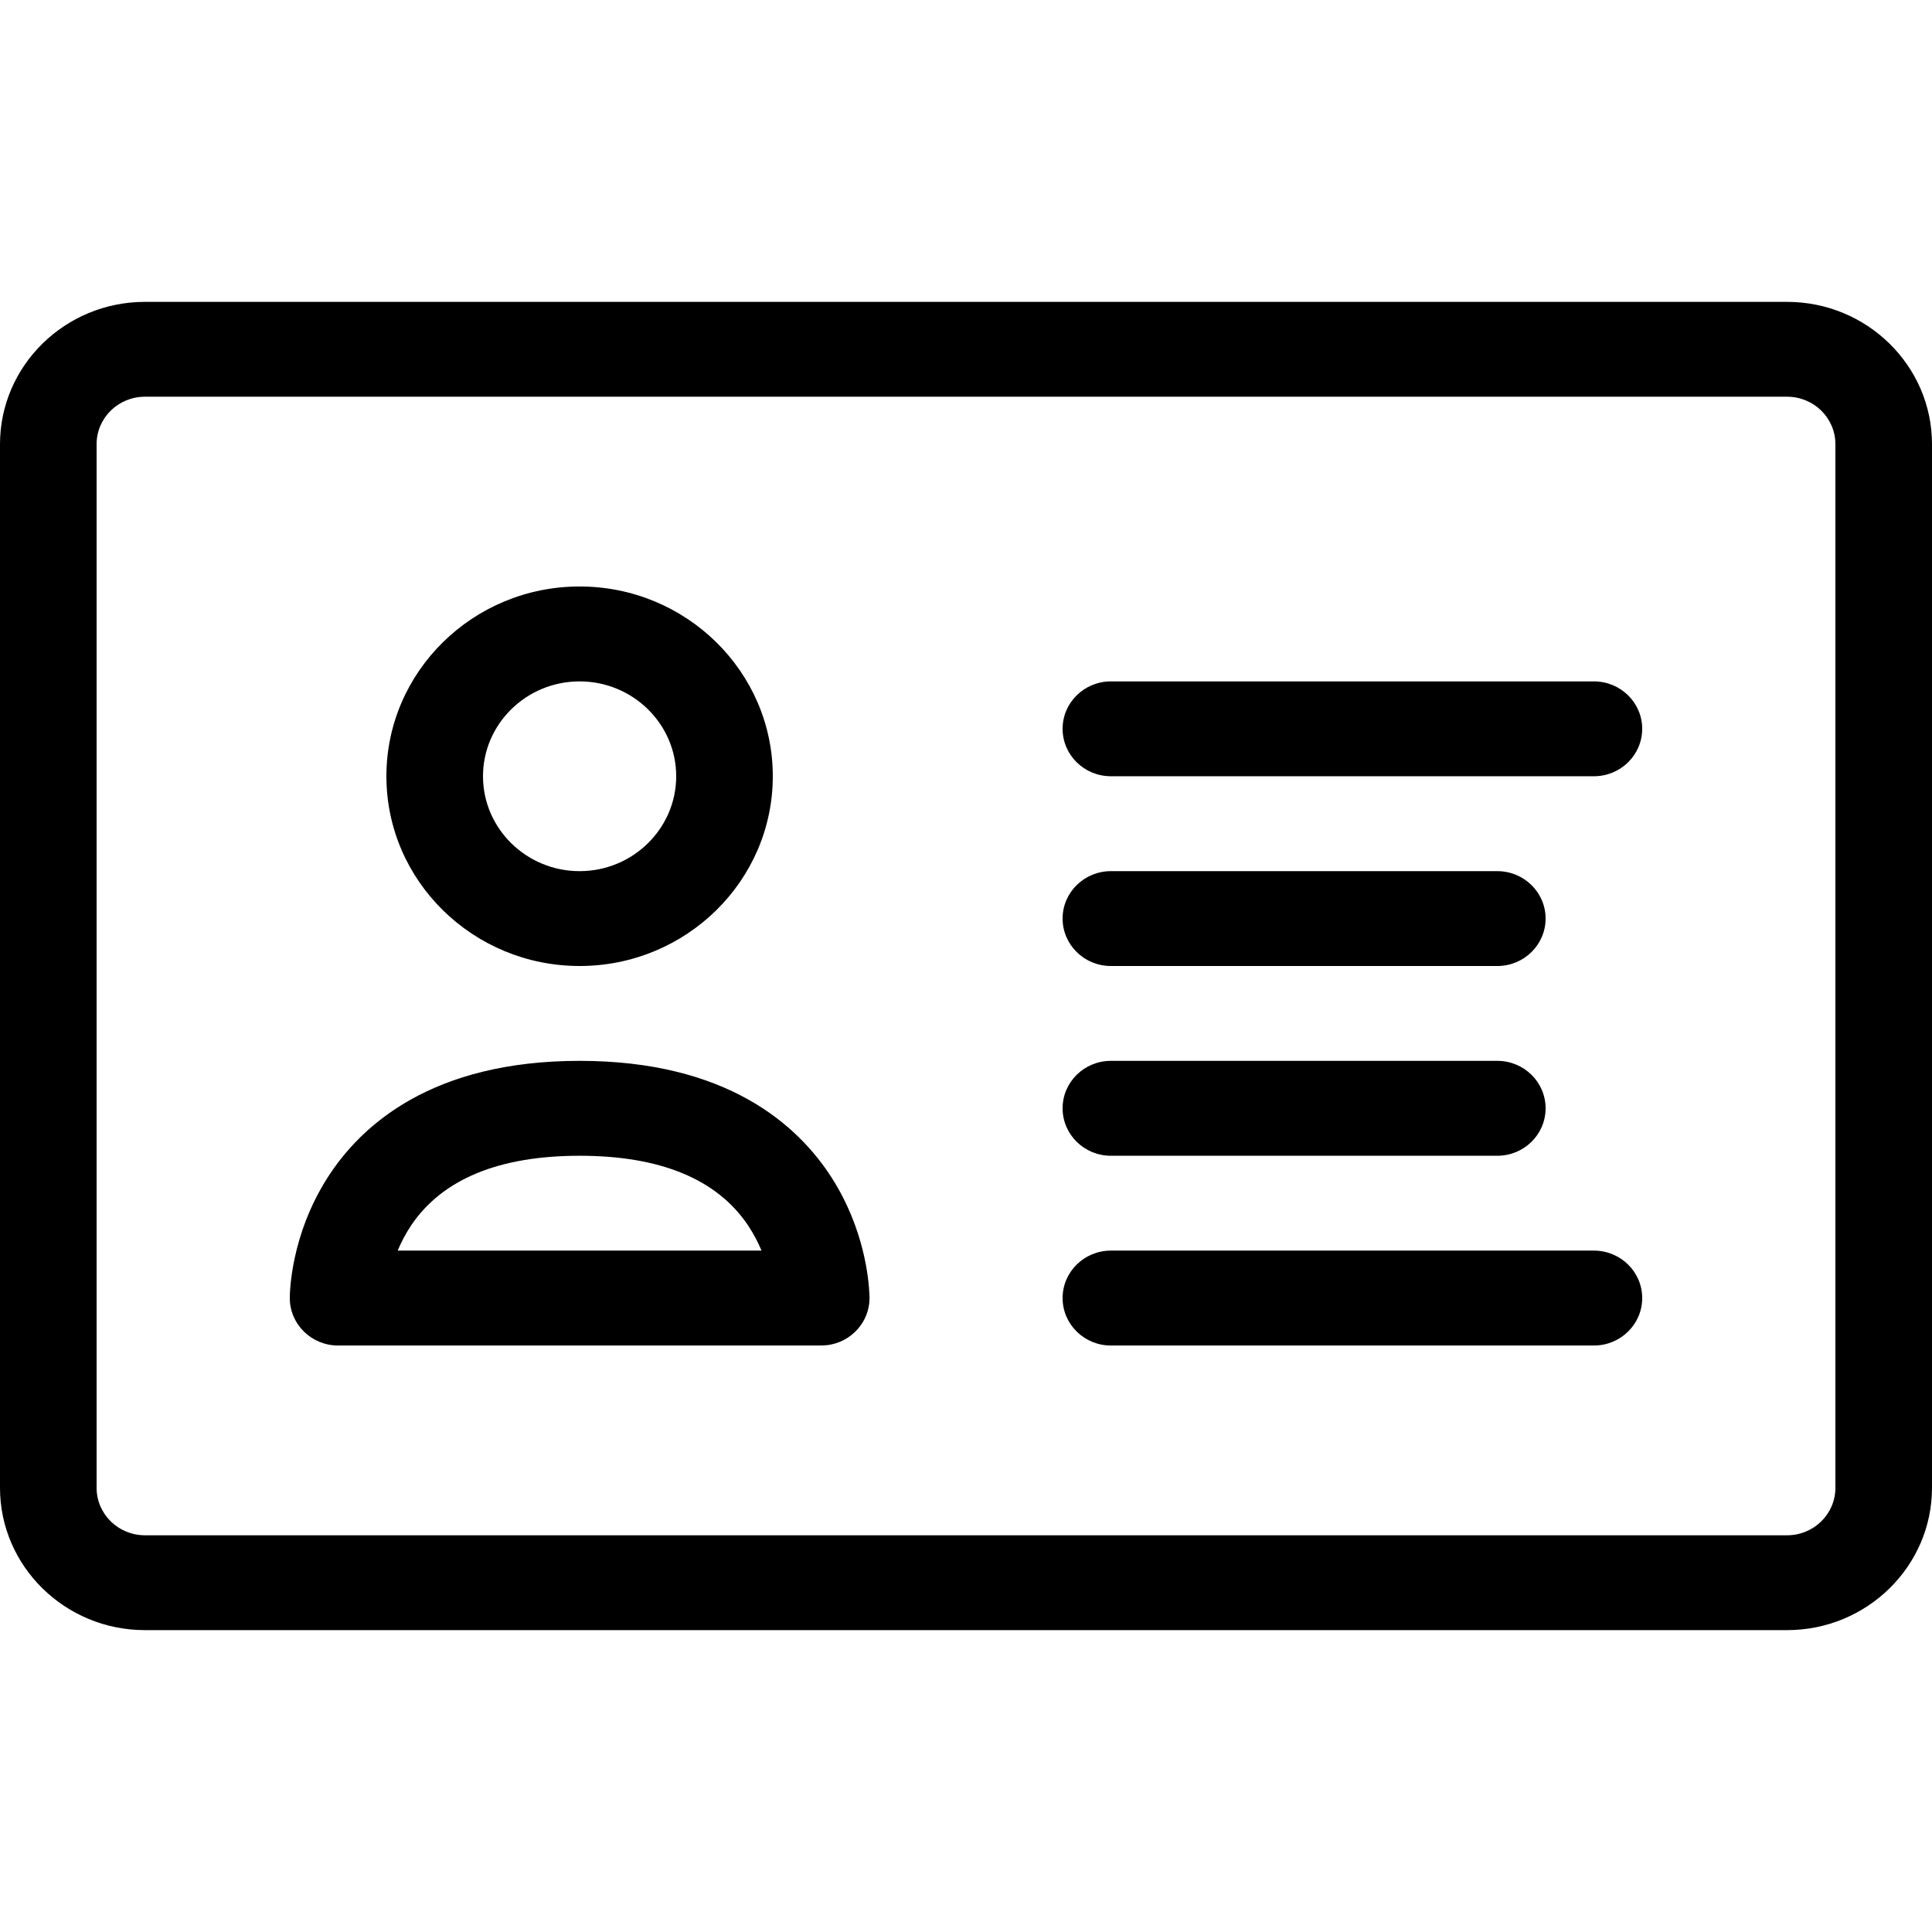 <svg width="32px" height="32px" viewBox="0 0 32 32" version="1.1" xmlns="http://www.w3.org/2000/svg"><path d="M29.6,5 C30.923,5 32,6.058 32,7.357 L32,24.643 C32,25.942 30.923,27 29.6,27 L2.4,27 C1.077,27 0,25.942 0,24.643 L0,7.357 C0,6.058 1.077,5 2.4,5 L29.6,5 Z M29.6,6.571 L2.4,6.571 C1.958,6.571 1.6,6.923 1.6,7.357 L1.6,24.643 C1.6,25.077 1.958,25.429 2.4,25.429 L29.6,25.429 C30.042,25.429 30.4,25.077 30.4,24.643 L30.4,7.357 C30.4,6.923 30.042,6.571 29.6,6.571 Z M9.6,17.571 C12.034,17.571 13.214,18.627 13.779,19.512 C14.32,20.362 14.39,21.2 14.4,21.44 C14.402,21.459 14.402,21.48 14.402,21.5 C14.402,21.9 14.096,22.231 13.702,22.28 L13.601,22.286 L13.601,22.286 L5.6,22.286 C5.158,22.286 4.8,21.934 4.8,21.5 C4.8,21.396 4.818,20.461 5.421,19.512 C5.984,18.627 7.166,17.571 9.6,17.571 Z M26.4,20.714 C26.842,20.714 27.2,21.066 27.2,21.5 C27.2,21.934 26.842,22.286 26.4,22.286 L18.4,22.286 C17.958,22.286 17.6,21.934 17.6,21.5 C17.6,21.066 17.958,20.714 18.4,20.714 L26.4,20.714 Z M9.6,19.143 C8.264,19.143 7.326,19.531 6.811,20.295 C6.717,20.436 6.643,20.578 6.587,20.714 L12.613,20.714 C12.557,20.579 12.483,20.436 12.389,20.295 C11.874,19.529 10.936,19.143 9.6,19.143 Z M24.8,17.571 C25.242,17.571 25.6,17.923 25.6,18.357 C25.6,18.791 25.242,19.143 24.8,19.143 L18.4,19.143 C17.958,19.143 17.6,18.791 17.6,18.357 C17.6,17.923 17.958,17.571 18.4,17.571 L24.8,17.571 Z M24.8,14.429 C25.242,14.429 25.6,14.781 25.6,15.214 C25.6,15.648 25.242,16 24.8,16 L18.4,16 C17.958,16 17.6,15.648 17.6,15.214 C17.6,14.781 17.958,14.429 18.4,14.429 L24.8,14.429 Z M9.6,9.714 C11.365,9.714 12.8,11.124 12.8,12.857 C12.8,14.59 11.365,16 9.6,16 C7.835,16 6.4,14.59 6.4,12.857 C6.4,11.124 7.835,9.714 9.6,9.714 Z M9.6,11.286 C8.718,11.286 8,11.991 8,12.857 C8,13.723 8.718,14.429 9.6,14.429 C10.482,14.429 11.2,13.723 11.2,12.857 C11.2,11.991 10.482,11.286 9.6,11.286 Z M26.4,11.286 C26.842,11.286 27.2,11.638 27.2,12.071 C27.2,12.505 26.842,12.857 26.4,12.857 L18.4,12.857 C17.958,12.857 17.6,12.505 17.6,12.071 C17.6,11.638 17.958,11.286 18.4,11.286 L26.4,11.286 Z" fill="currentColor"></path></svg>
